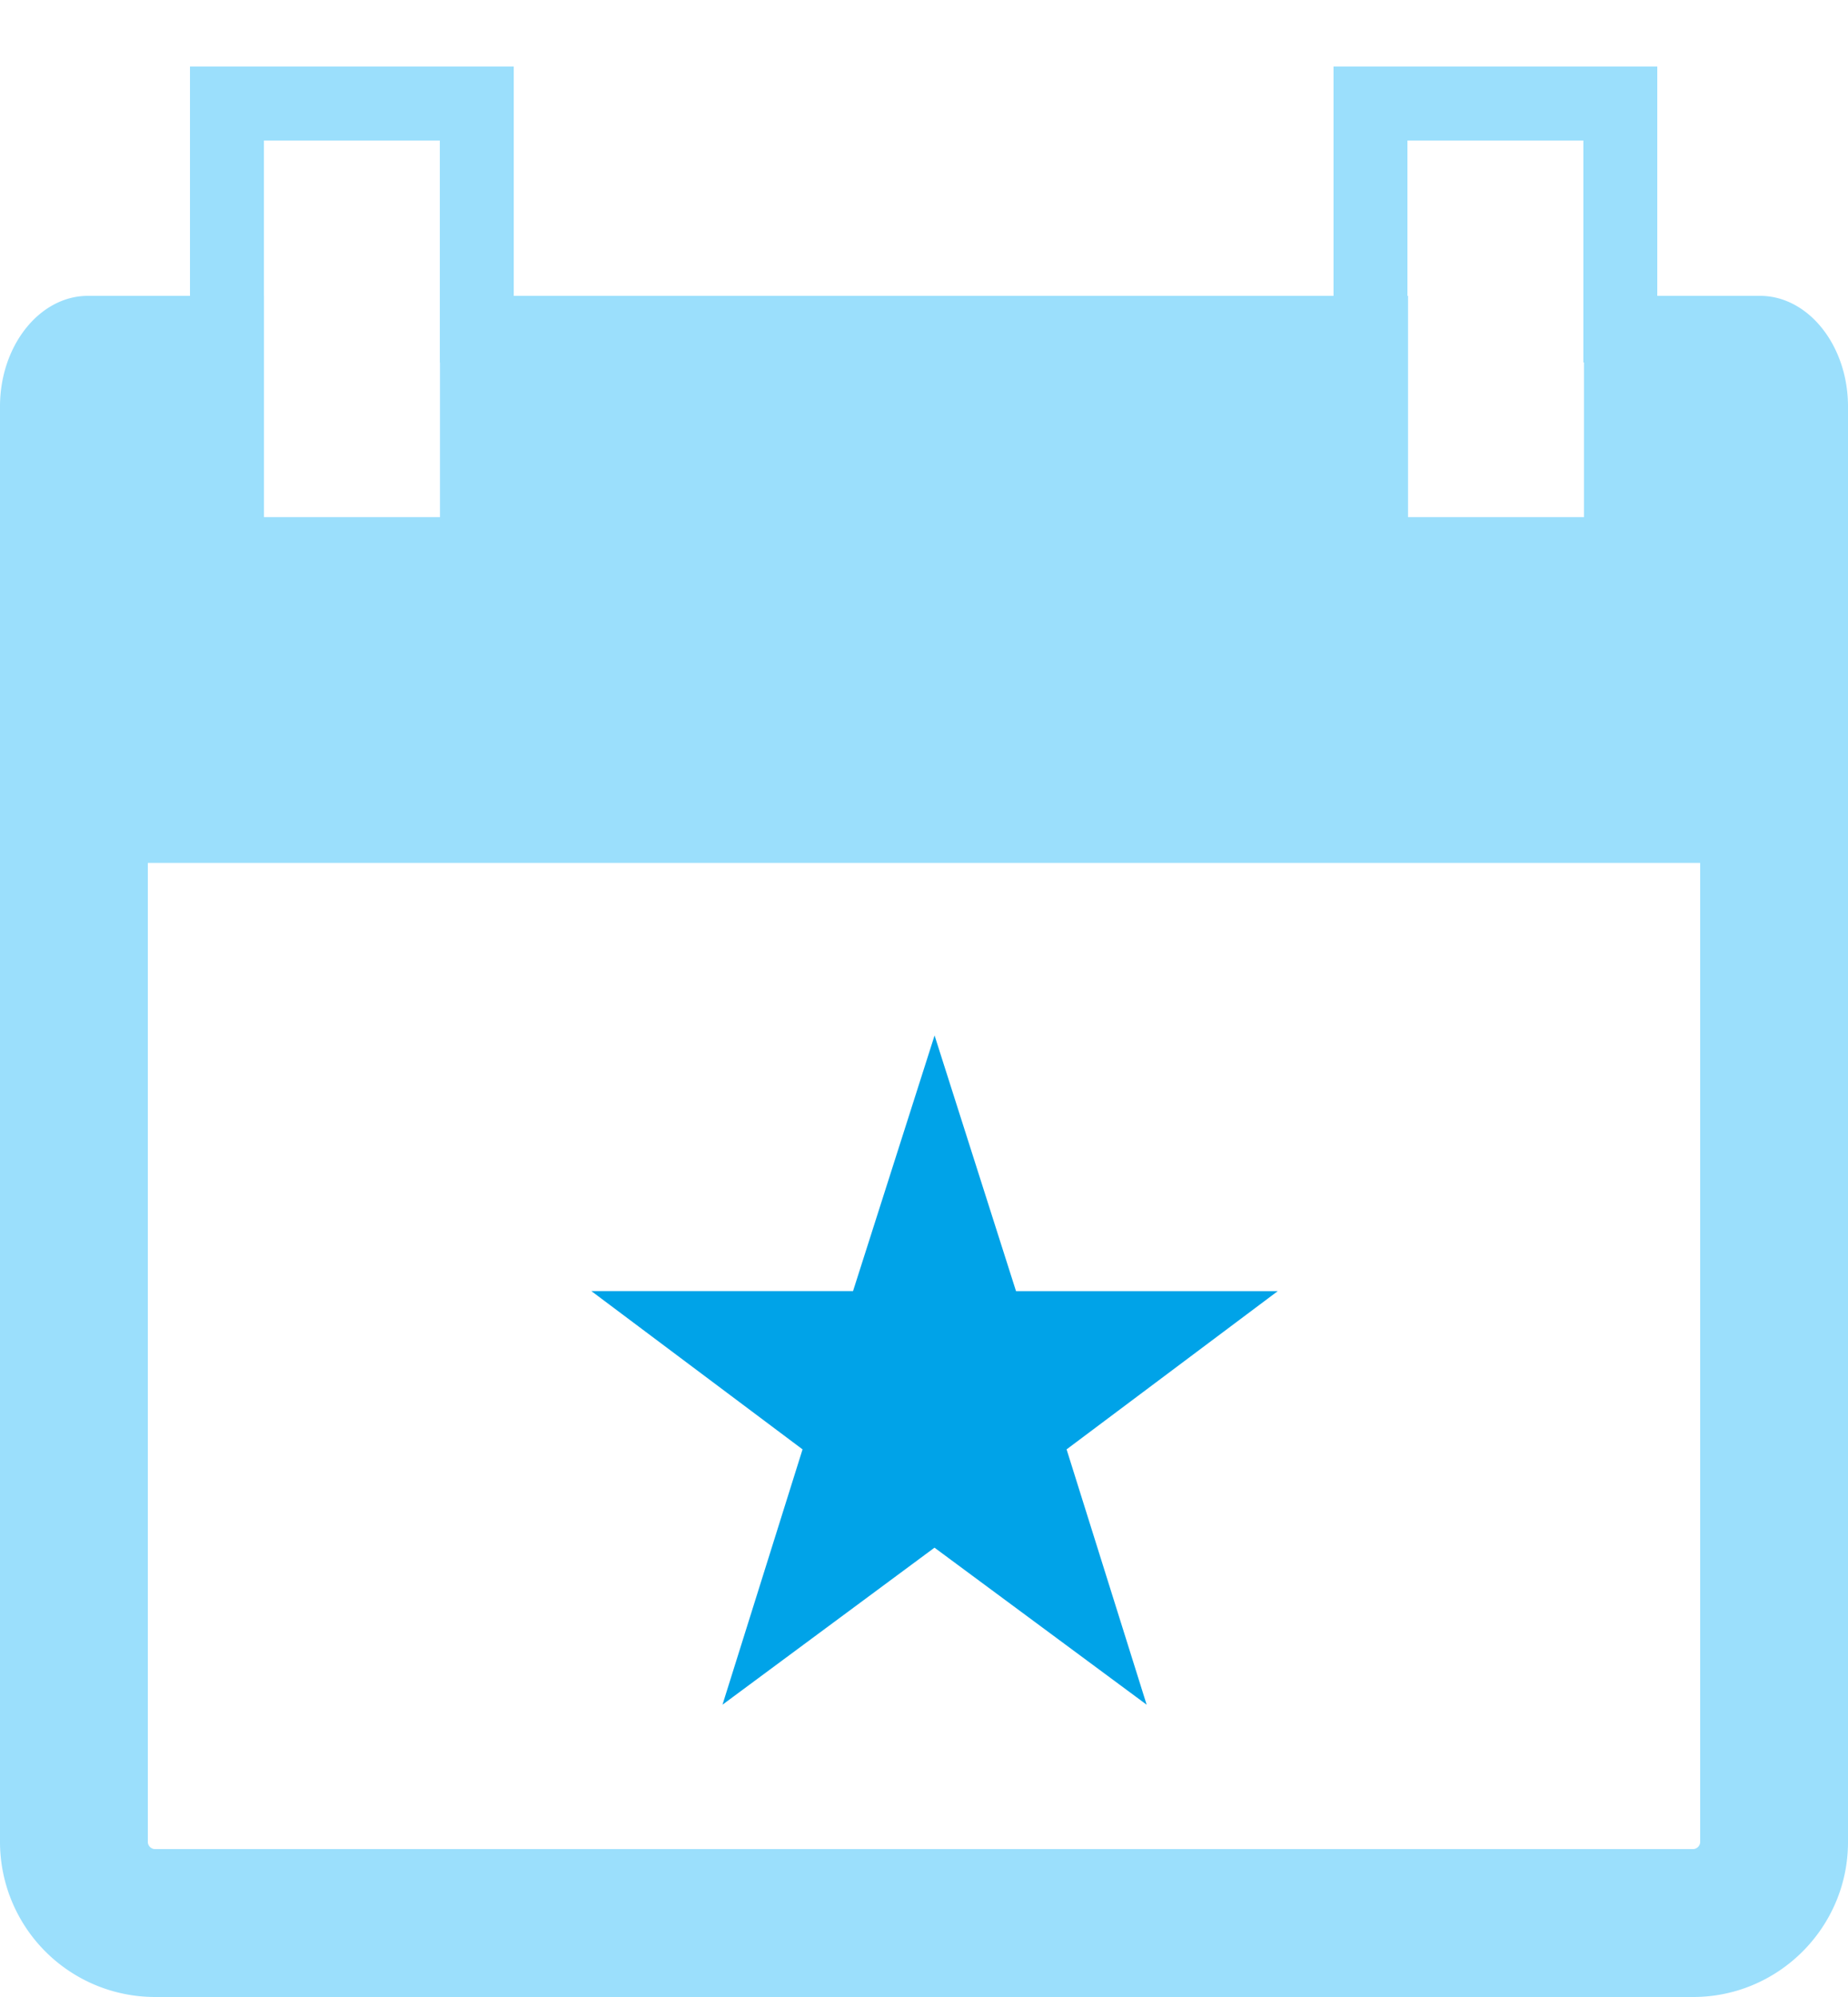 <svg width="25" height="27" viewBox="0 0 25 27" xmlns="http://www.w3.org/2000/svg"><title>icon-ecard-anniversary</title><g fill="none" fill-rule="evenodd"><path d="M2 24.905c0 .05.045.095.095.095h20.81c.05 0 .095-.045.095-.095V11.667H2v13.238zM0 10.573V5.496C0 4.673.536 4 1.19 4h1.38V.9h4.38V4h11.09V.9h4.38V4h1.39c.654 0 1.19.673 1.19 1.496v19.409C25 26.059 24.06 27 22.905 27H2.095A2.098 2.098 0 0 1 0 24.905V10.573zM3.57 4h.001v2.992h2.381V4.9H5.95v-3H3.57V4zm15.47 0h.008v2.992h2.38V4.9h-.008v-3h-2.38V4z" fill="#9BDFFC" fill-rule="nonzero"/><path fill="#00A3E8" d="M12.643 14l1.102 3.457h3.54l-2.856 2.139 1.083 3.452-2.87-2.123-2.868 2.123 1.083-3.452L8 17.456h3.54z"/></g></svg>